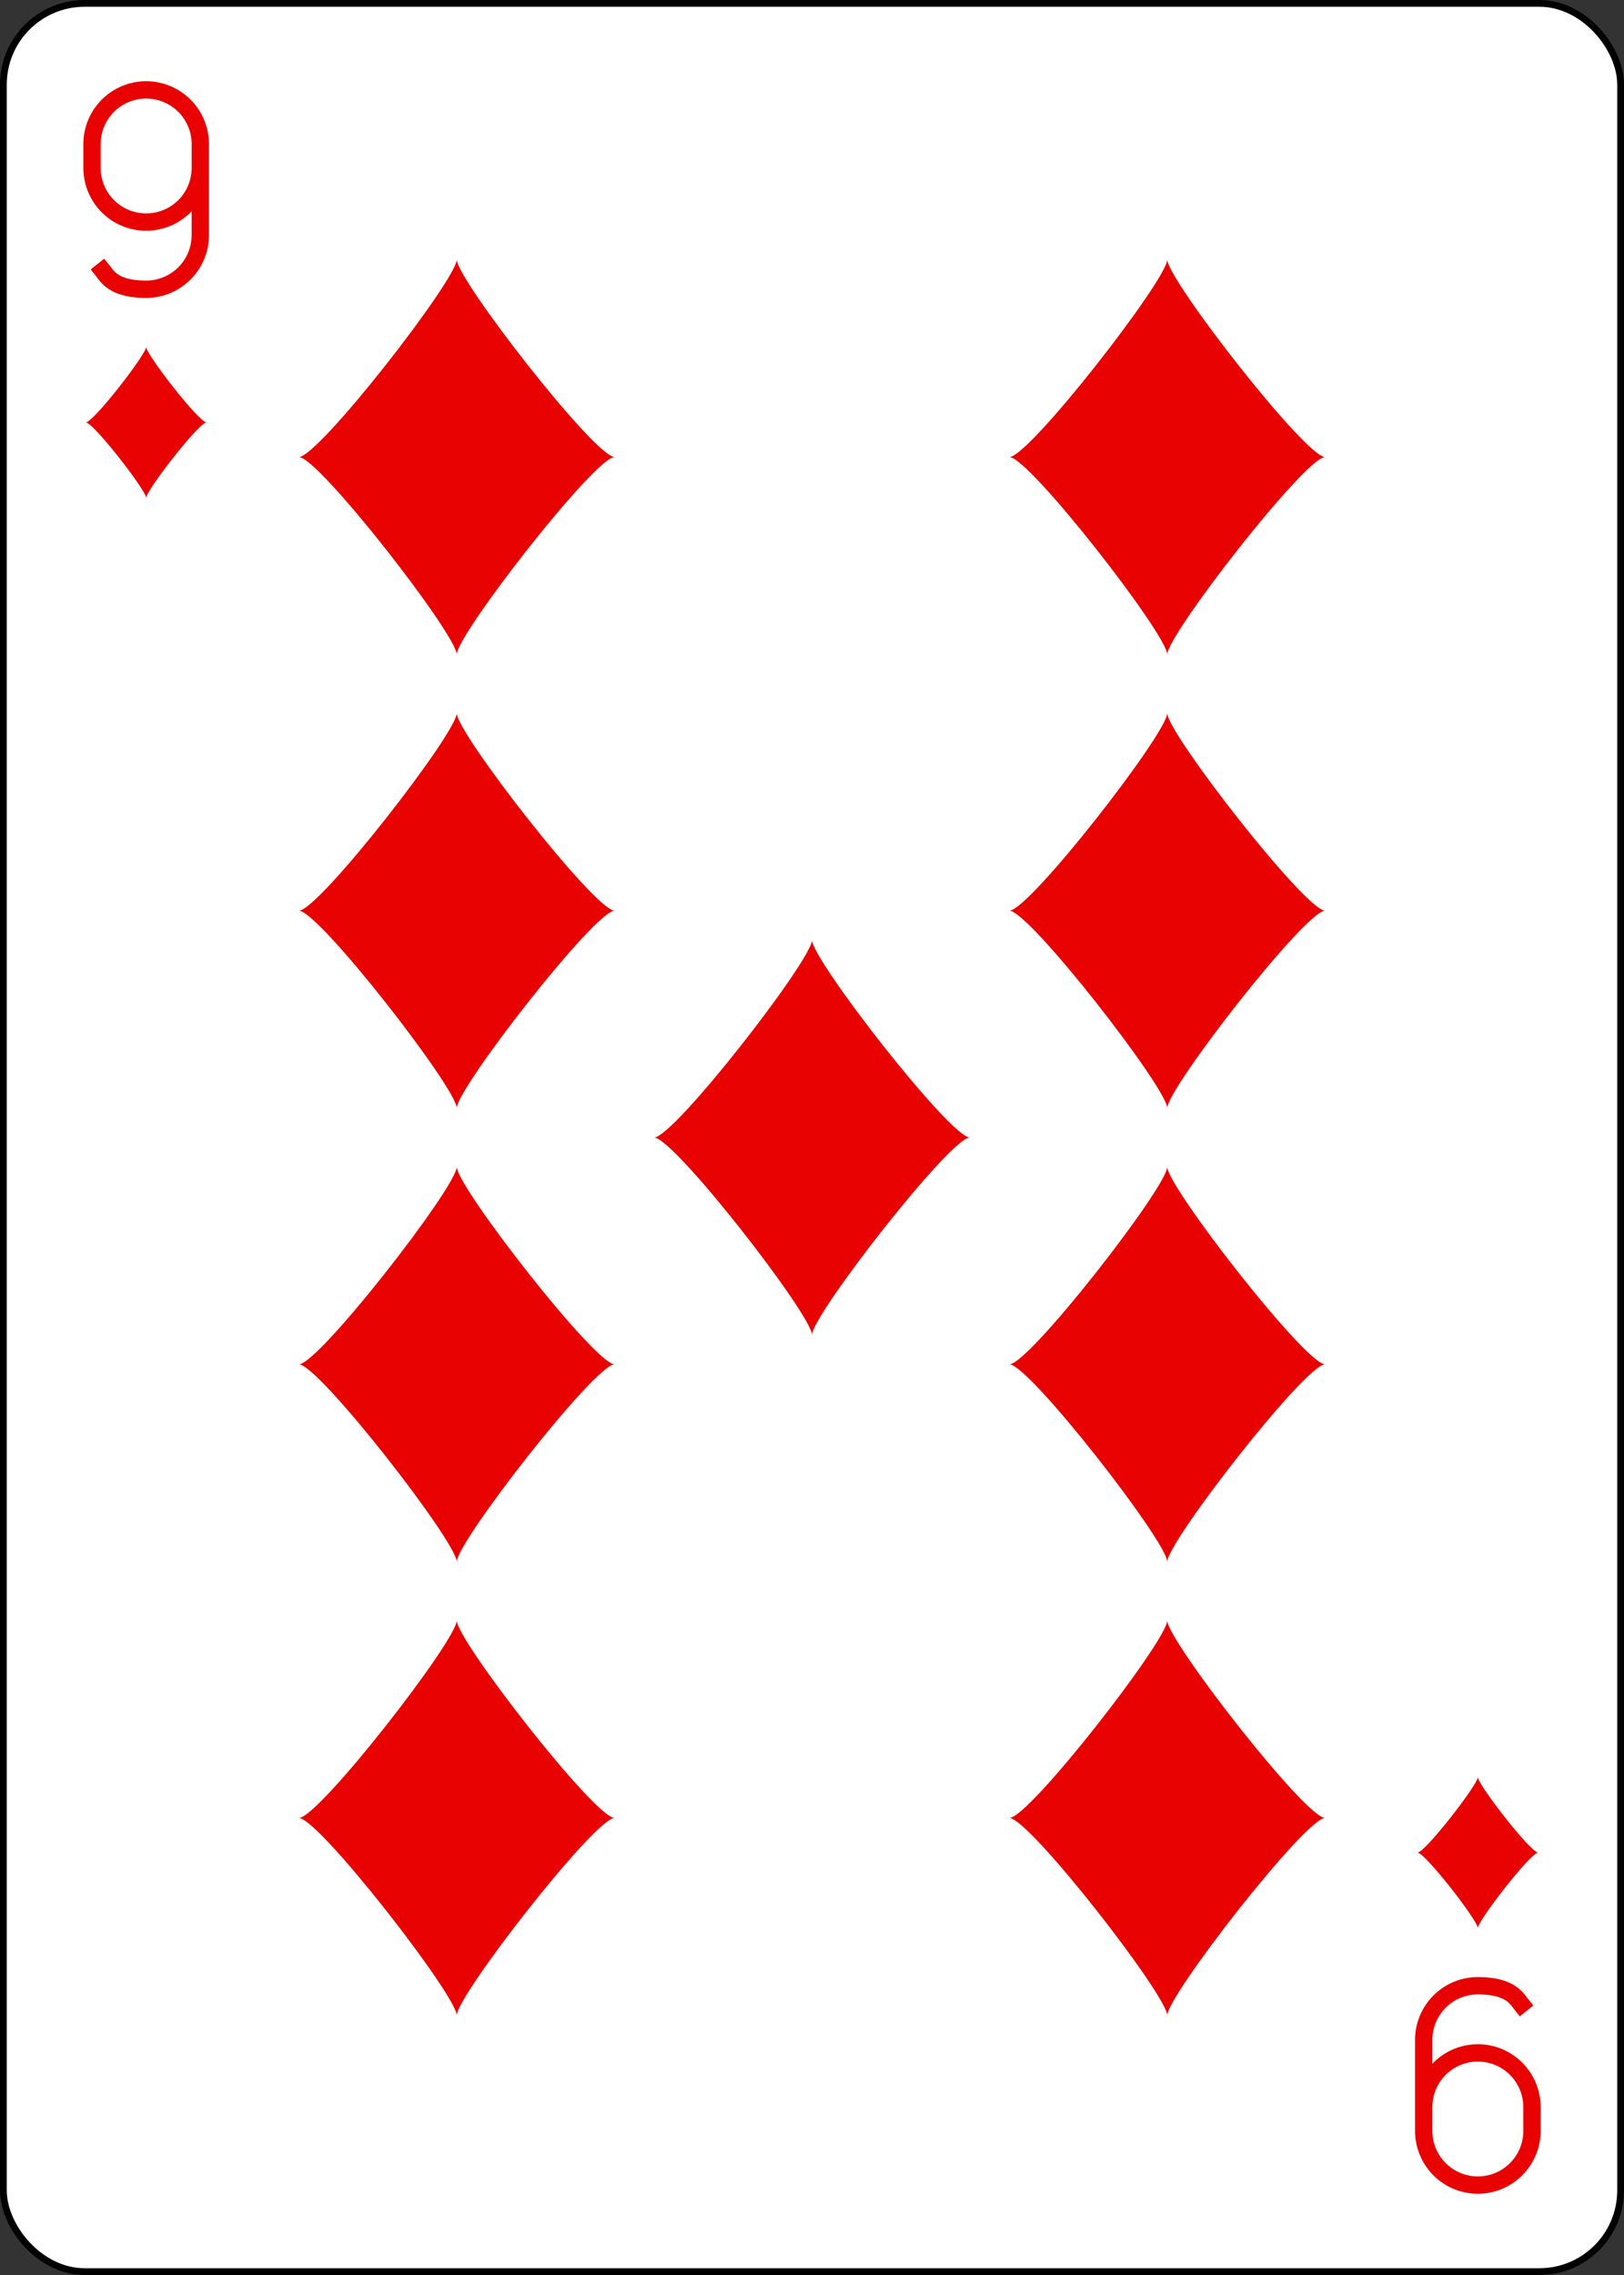 <?xml version="1.0" encoding="UTF-8" standalone="no"?>
<svg xmlns="http://www.w3.org/2000/svg" xmlns:xlink="http://www.w3.org/1999/xlink" height="3.5in" preserveAspectRatio="none" viewBox="-120 -168 240 336" width="2.5in"><rect x="-120" y="-168" width="240" height="336" fill="#333333" stroke="none"/><defs><symbol id="SD9" viewBox="-600 -600 1200 1200" preserveAspectRatio="xMinYMid"><path d="M-400 0C-350 0 0 -450 0 -500C0 -450 350 0 400 0C350 0 0 450 0 500C0 450 -350 0 -400 0Z" fill="#e80202"/></symbol><symbol id="VD9" viewBox="-500 -500 1000 1000" preserveAspectRatio="xMinYMid"><path d="M250 -100A250 250 0 0 1 -250 -100L-250 -210A250 250 0 0 1 250 -210L250 210A250 250 0 0 1 0 460C-150 460 -180 400 -200 375" stroke="#e80202" stroke-width="80" stroke-linecap="square" stroke-miterlimit="1.5" fill="none"/></symbol></defs><rect width="239" height="335" x="-119.5" y="-167.5" rx="12" ry="12" fill="white" stroke="black"/><use xlink:href="#VD9" height="32" width="32" x="-114.4" y="-156"/><use xlink:href="#SD9" height="26.769" width="26.769" x="-111.784" y="-119"/><use xlink:href="#SD9" height="70" width="70" x="-87.501" y="-135.501"/><use xlink:href="#SD9" height="70" width="70" x="17.501" y="-135.501"/><use xlink:href="#SD9" height="70" width="70" x="-87.501" y="-68.5"/><use xlink:href="#SD9" height="70" width="70" x="17.501" y="-68.5"/><use xlink:href="#SD9" height="70" width="70" x="-35" y="-35"/><g transform="rotate(180)"><use xlink:href="#VD9" height="32" width="32" x="-114.4" y="-156"/><use xlink:href="#SD9" height="26.769" width="26.769" x="-111.784" y="-119"/><use xlink:href="#SD9" height="70" width="70" x="-87.501" y="-135.501"/><use xlink:href="#SD9" height="70" width="70" x="17.501" y="-135.501"/><use xlink:href="#SD9" height="70" width="70" x="-87.501" y="-68.5"/><use xlink:href="#SD9" height="70" width="70" x="17.501" y="-68.5"/></g></svg>